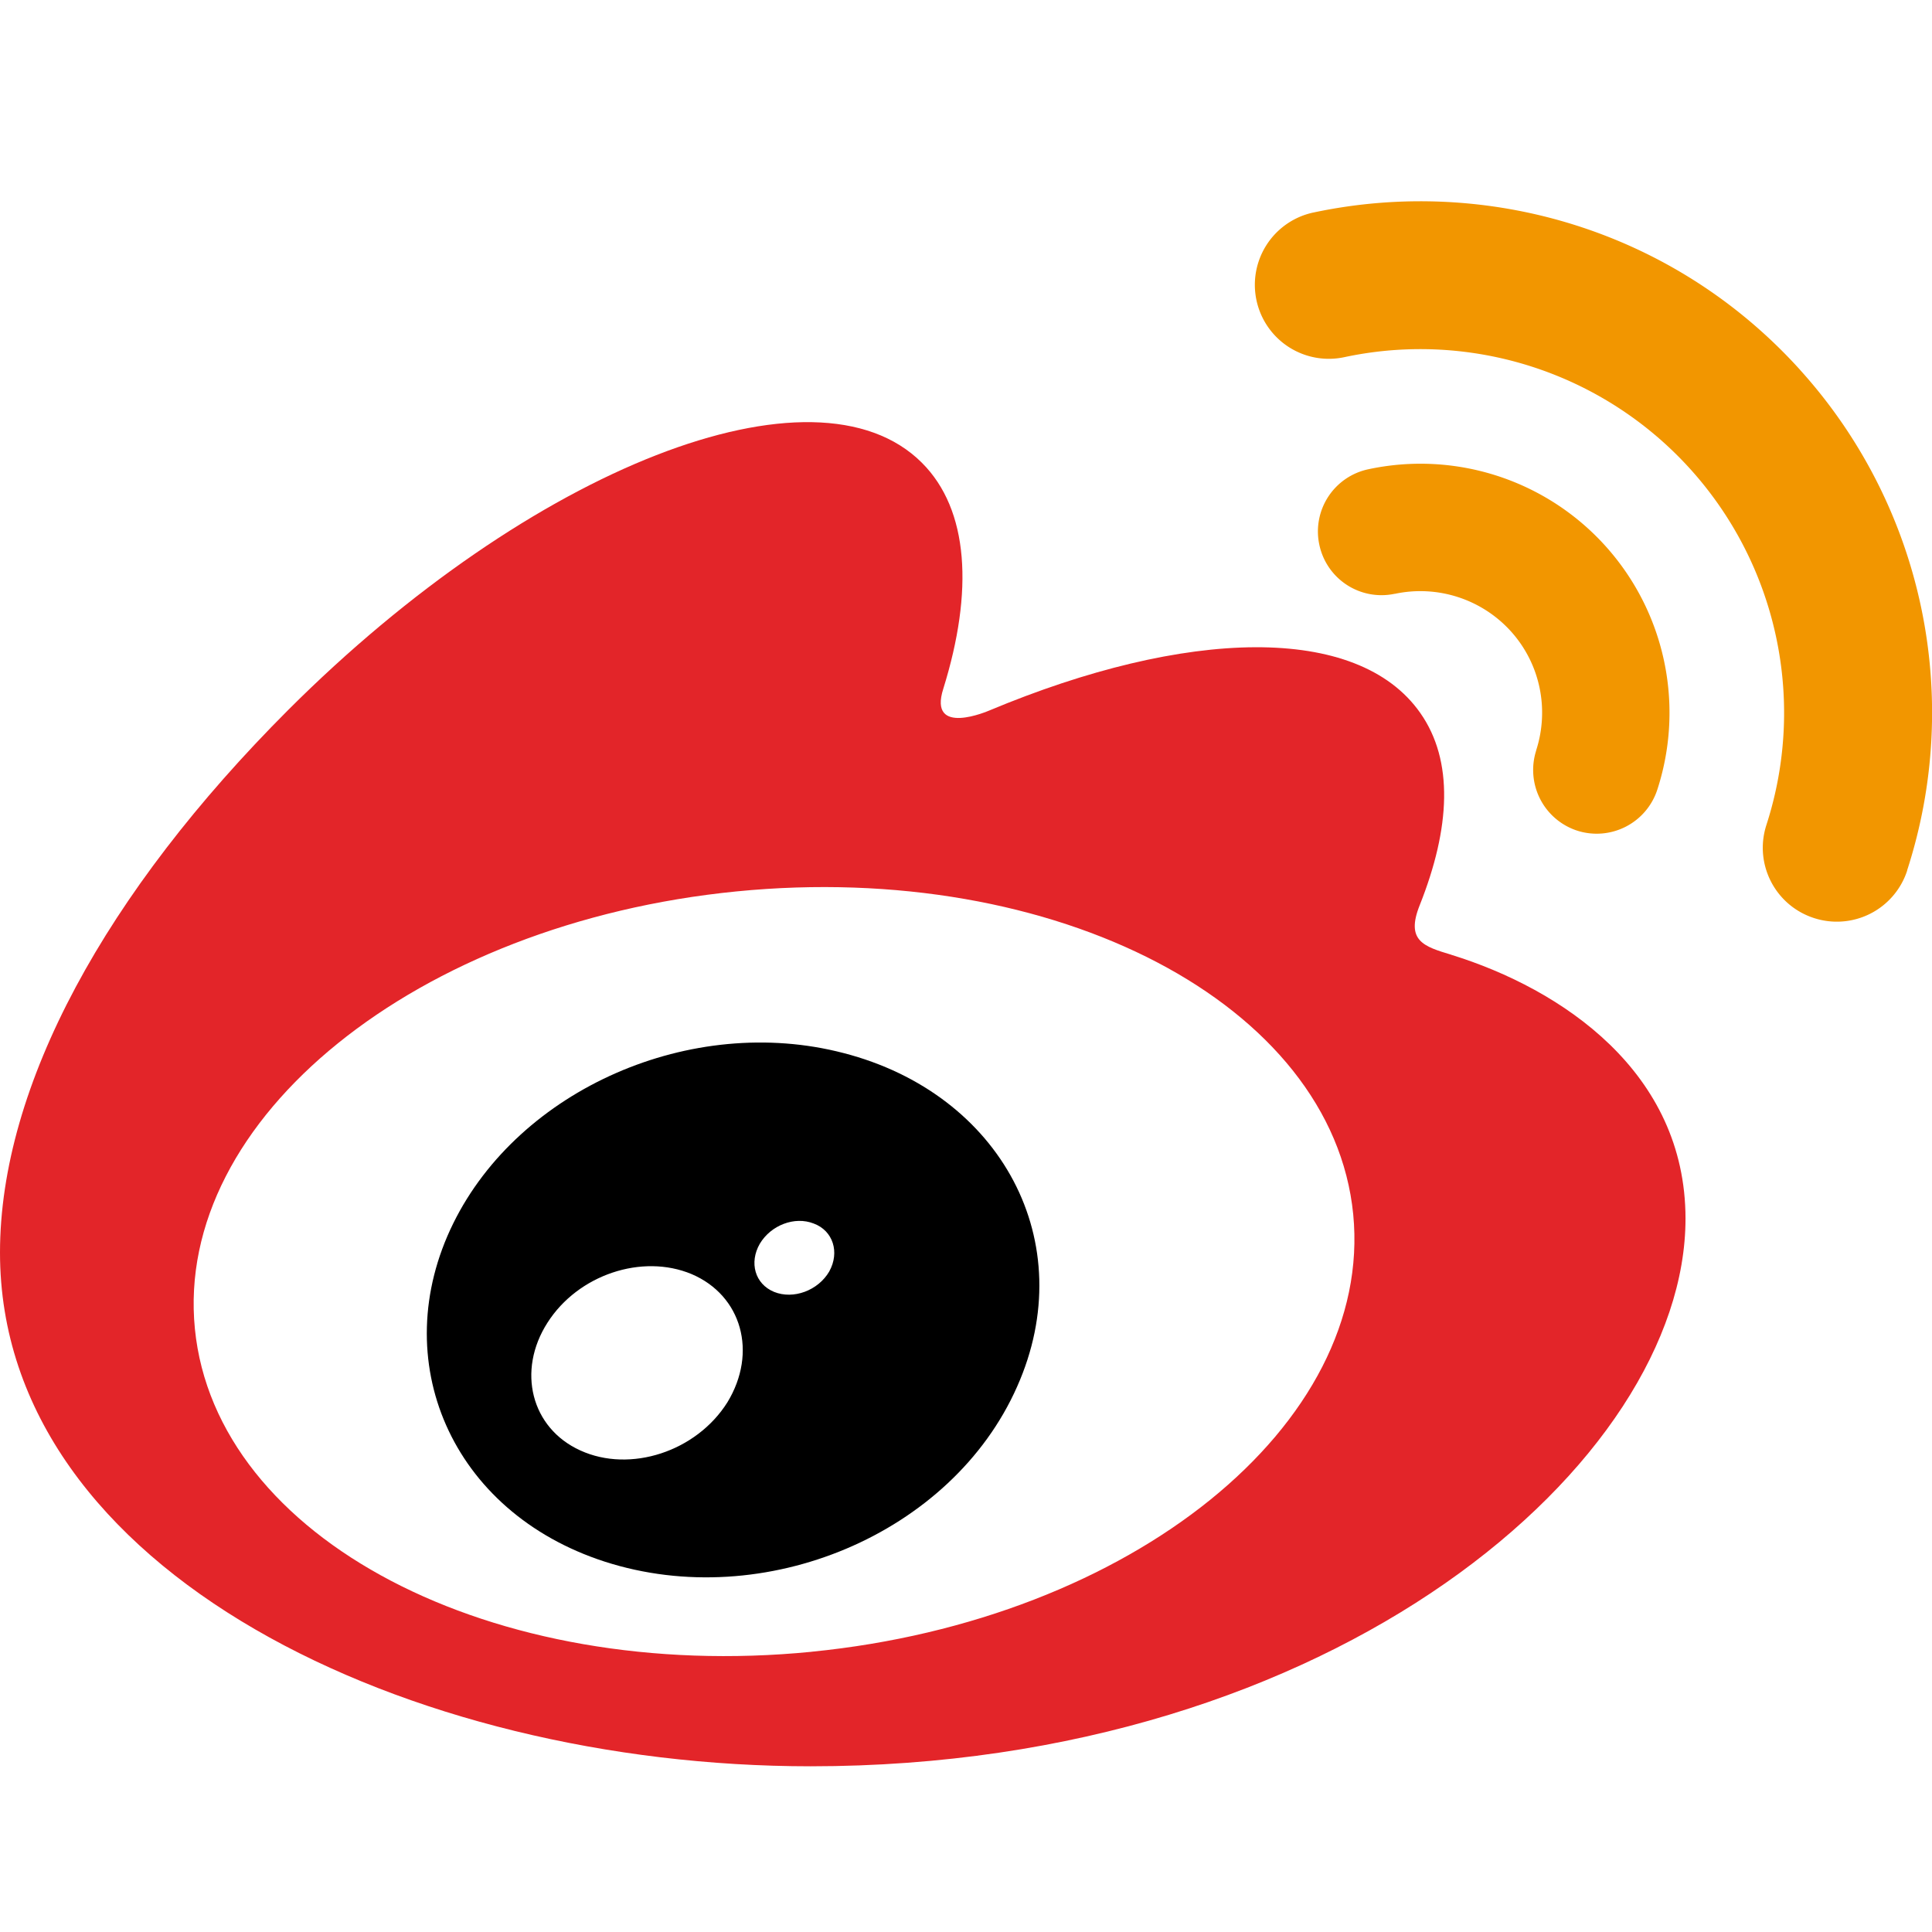 <svg xmlns="http://www.w3.org/2000/svg" viewBox="0 0 48 48">
  <path fill="#E32529" d="M36.056 23.72c-.673-.203-1.14-.34-.784-1.23.766-1.926.847-3.59.015-4.776-1.56-2.229-5.822-2.107-10.71-.061 0-.001-1.532.672-1.14-.545.752-2.417.637-4.442-.532-5.61-2.651-2.653-9.702.1-15.748 6.144C2.63 22.172 0 26.972 0 31.12c0 7.939 10.18 12.763 20.138 12.763 13.054 0 21.738-7.583 21.738-13.605 0-3.638-3.065-5.704-5.82-6.557zM20.165 41.038c-7.946.784-14.806-2.807-15.323-8.024-.515-5.216 5.51-10.081 13.455-10.867 7.948-.786 14.806 2.805 15.323 8.02.513 5.22-5.509 10.085-13.455 10.87z"/>
  <path fill="#F29600" d="M44.727 9.194C41.574 5.7 36.924 4.366 32.632 5.28h-.002a1.837 1.837 0 00.768 3.594 9.037 9.037 0 0110.488 11.621v.001c-.313.967.216 2 1.183 2.313a1.837 1.837 0 002.314-1.179v-.009a12.695 12.695 0 00-2.656-12.426z"/>
  <path fill="#F29600" d="M39.184 20.637a1.584 1.584 0 001.992-1.02 6.186 6.186 0 00-7.182-7.958 1.579 1.579 0 00-1.215 1.878 1.578 1.578 0 001.874 1.215v.002a3.034 3.034 0 012.882.928c.751.832.953 1.967.63 2.962h.002a1.586 1.586 0 001.017 1.993z"/>
  <path d="M20.958 26.163c-3.78-.986-8.055.898-9.697 4.231-1.673 3.398-.055 7.17 3.765 8.405 3.957 1.275 8.621-.682 10.243-4.346 1.6-3.59-.398-7.28-4.311-8.29zm-2.886 8.677c-.77 1.225-2.415 1.762-3.654 1.196-1.223-.555-1.582-1.98-.815-3.176.759-1.19 2.35-1.721 3.581-1.205 1.245.532 1.642 1.946.888 3.185zm2.531-3.251c-.277.475-.892.703-1.373.507-.474-.196-.622-.727-.353-1.195.277-.464.867-.689 1.339-.503.48.177.652.712.387 1.19z"/>
</svg>
